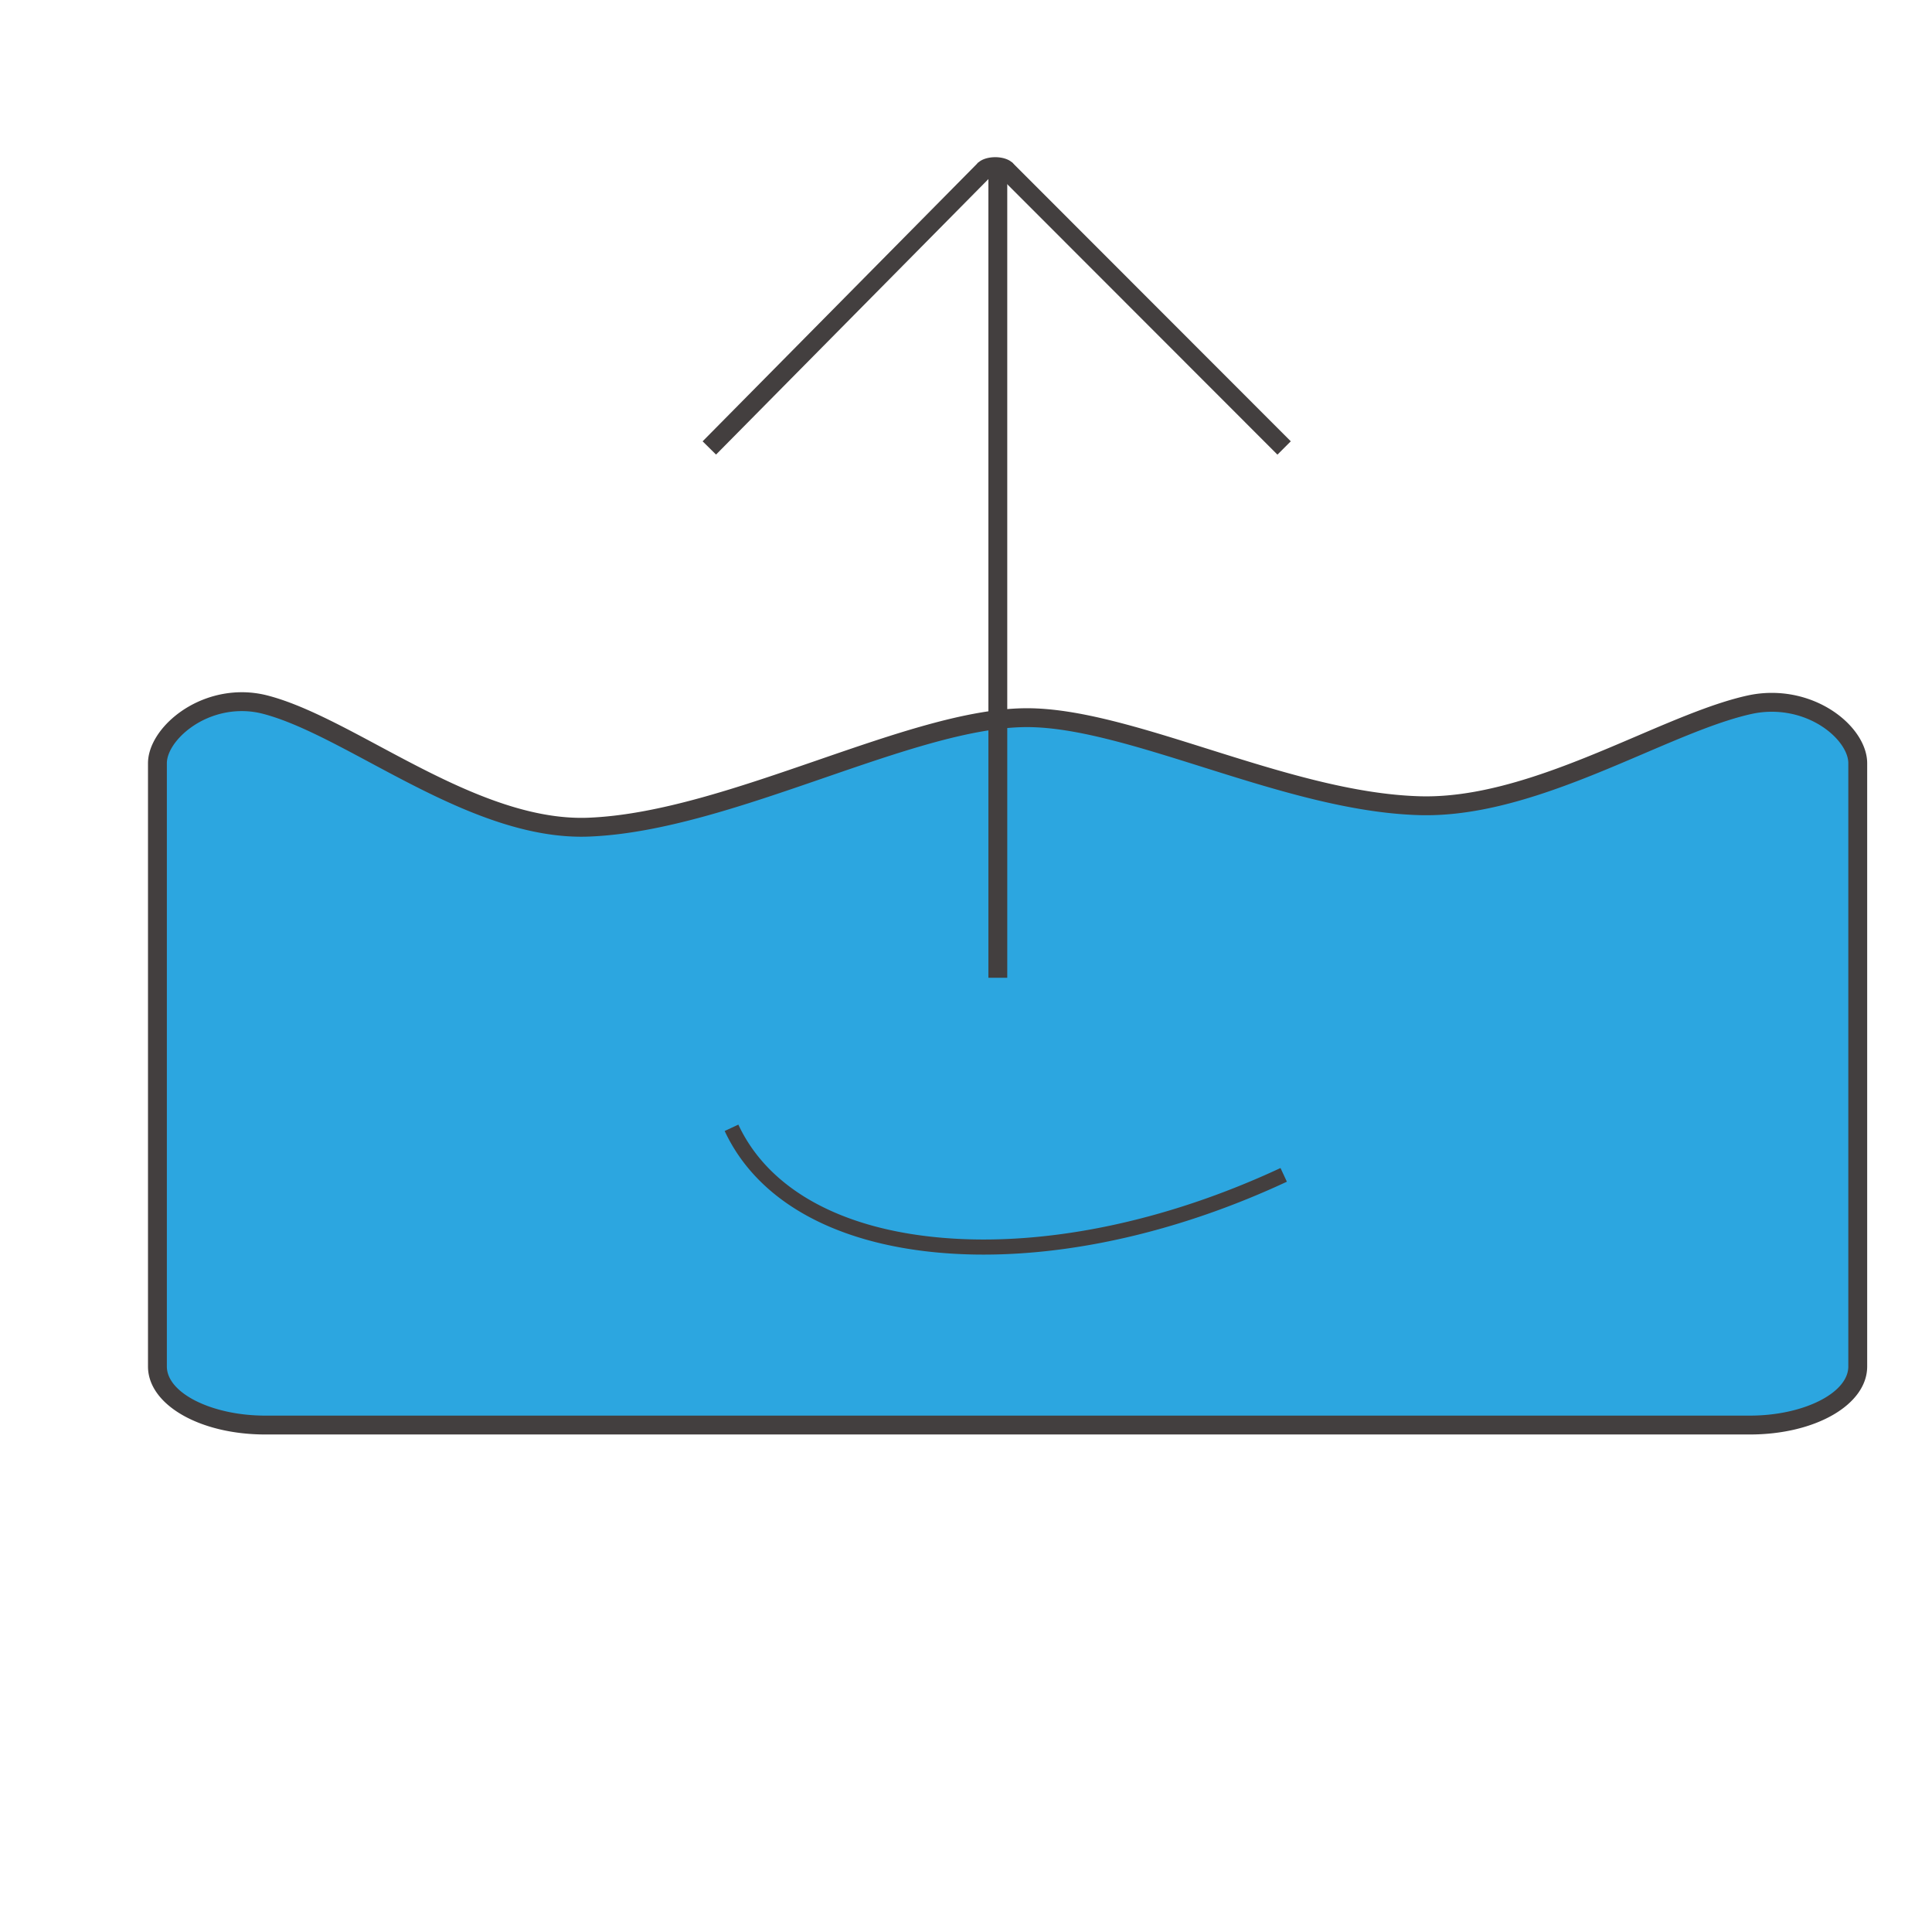 <?xml version="1.0" standalone="no"?><!DOCTYPE svg PUBLIC "-//W3C//DTD SVG 1.1//EN" "http://www.w3.org/Graphics/SVG/1.1/DTD/svg11.dtd"><svg class="icon" width="200px" height="200.00px" viewBox="0 0 1024 1024" version="1.1" xmlns="http://www.w3.org/2000/svg"><path d="M984.646 724.255c0 17.143-25.614 31.051-57.18 31.051H140.628c-31.583 0-57.188-13.908-57.188-31.051V404.54c0-17.142 27.751-38.717 57.188-31.052 45.908 11.94 109.776 67.355 171.478 64.912 74.231-2.956 169.416-57.346 231.126-58.016 55.171-0.63 138.455 44.727 209.388 46.657 61.632 1.655 129.134-43.583 174.846-53.553 30.028-6.542 57.18 13.911 57.18 31.052v319.715z" fill="#2CA6E0" /><path d="M927.466 760.306H140.628c-34.872 0-62.188-15.835-62.188-36.051V404.54c0-17.051 22.194-37.645 49.756-37.645 4.615 0 9.222 0.59 13.692 1.754 17.738 4.613 37.814 15.369 59.069 26.757 33.309 17.845 71.062 38.072 107.163 38.072a95.01 95.01 0 0 0 3.788-0.075c37.251-1.483 80.181-16.278 121.698-30.585 40.437-13.936 78.632-27.099 109.571-27.434 0.397-0.005 0.799-0.007 1.201-0.007 27.294 0 60.526 10.457 95.711 21.527 37.752 11.878 76.789 24.162 112.666 25.138 37.743 1.018 78.68-16.465 114.634-31.839 21.435-9.165 41.68-17.821 59.011-21.601a59.52 59.52 0 0 1 12.644-1.364c28.498 0 50.602 20.052 50.602 37.301v319.715c0 20.217-27.313 36.052-62.18 36.052z m-799.27-383.411c-22.684 0-39.756 16.771-39.756 27.645v319.715c0 14.121 23.899 26.051 52.188 26.051h786.838c28.284 0 52.18-11.93 52.18-26.051V404.54c0-10.994-17.049-27.301-40.602-27.301-3.521 0-7.058 0.381-10.514 1.134-16.402 3.578-36.224 12.053-57.209 21.025-35.832 15.321-76.446 32.687-115.381 32.687-1.151 0-2.308-0.015-3.454-0.046-37.276-1.015-76.991-13.511-115.398-25.596-34.917-10.987-67.893-21.329-93.798-21.06-29.324 0.318-66.775 13.225-106.425 26.889-42.201 14.543-85.838 29.582-124.56 31.124-1.379 0.055-2.787 0.083-4.185 0.083-38.611 0-77.54-20.856-111.886-39.258-20.714-11.098-40.279-21.58-56.865-25.894a44.328 44.328 0 0 0-11.173-1.432z" fill="#433F3F" /><path d="M523.869 89.485h10v428.751h-10z" fill="#433F3F" /><path d="M518.676 85.951l7.111 7.03-146.27 147.957-7.112-7.03zM536.304 85.937L684.143 233.9l-7.074 7.068L529.23 93.005zM521.355 664.962a267.5 267.5 0 0 1-22.687-0.944c-56.731-4.835-97.422-27.766-114.576-64.566l7.251-3.381c15.893 34.095 54.25 55.395 108.005 59.976 54.554 4.649 118.25-8.479 179.349-36.968l3.381 7.25c-54.085 25.218-110.272 38.633-160.723 38.633z" fill="#433F3F" /><path d="M517.27 88.811a10.232 5.498 0 1 0 20.464 0 10.232 5.498 0 1 0-20.464 0Z" fill="#433F3F" /></svg>